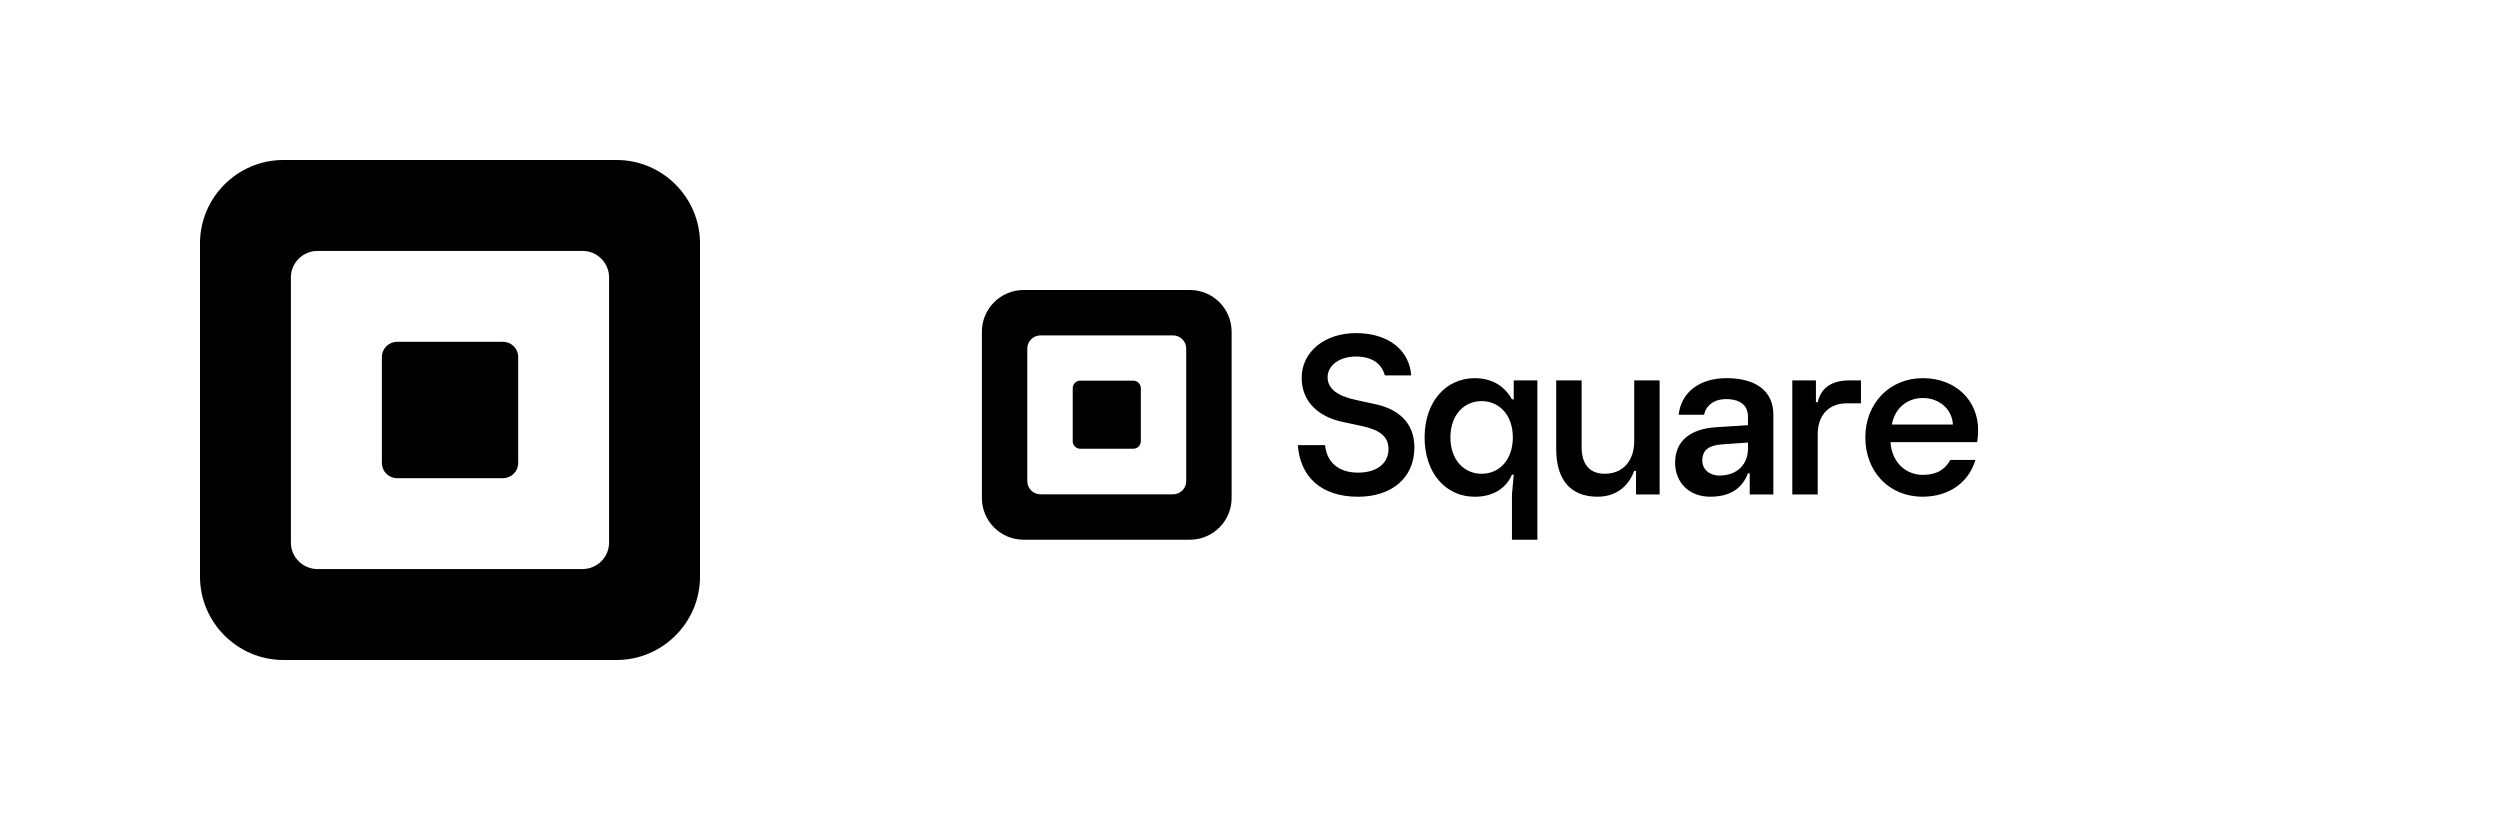 <svg width="250" height="82" viewBox="0 0 250 82" fill="none" xmlns="http://www.w3.org/2000/svg">
<g clip-path="url(#clip0_401_680)">
<path d="M61.666 16H28.334C23.752 16 20 19.75 20 24.334V57.666C20 62.247 23.752 65.998 28.334 65.998H61.666C66.249 65.998 70.001 62.248 70.001 57.666V24.334C70 19.75 66.248 16 61.666 16ZM60.908 54.259C60.908 55.715 59.715 56.904 58.258 56.904H31.74C30.284 56.904 29.09 55.715 29.09 54.259V27.742C29.09 26.285 30.284 25.092 31.74 25.092H58.258C59.715 25.092 60.908 26.285 60.908 27.742V54.259ZM51.82 46.302C51.82 47.138 51.138 47.817 50.307 47.817H39.701C38.867 47.817 38.188 47.137 38.188 46.302V35.697C38.188 34.863 38.867 34.183 39.701 34.183H50.306C51.138 34.183 51.819 34.864 51.819 35.697V46.302H51.82Z" fill="black"/>
</g>
<g clip-path="url(#clip1_401_680)">
<path d="M118.989 29H102.362C100.057 29 98.189 30.868 98.189 33.173V49.799C98.189 52.104 100.057 53.972 102.362 53.972H118.989C121.294 53.972 123.162 52.104 123.162 49.799V33.173C123.162 30.868 121.294 29 118.989 29ZM118.622 48.115C118.622 48.843 118.032 49.433 117.304 49.433H104.047C103.319 49.433 102.729 48.843 102.729 48.115V34.858C102.729 34.13 103.319 33.539 104.047 33.539H117.304C118.032 33.539 118.622 34.13 118.622 34.858V48.115ZM108.027 44.876C107.607 44.876 107.271 44.537 107.271 44.117V38.825C107.271 38.405 107.607 38.064 108.027 38.064H113.327C113.744 38.064 114.083 38.403 114.083 38.825V44.115C114.083 44.534 113.744 44.873 113.327 44.873H108.027V44.876ZM129.783 44.514H132.51C132.645 46.058 133.692 47.264 135.804 47.264C137.689 47.264 138.849 46.332 138.849 44.923C138.849 43.605 137.94 43.015 136.303 42.629L134.189 42.174C131.894 41.675 130.167 40.198 130.167 37.788C130.167 35.129 132.53 33.311 135.598 33.311C138.847 33.311 140.938 35.016 141.119 37.537H138.483C138.169 36.357 137.19 35.654 135.6 35.654C133.918 35.654 132.761 36.562 132.761 37.722C132.761 38.883 133.76 39.586 135.487 39.972L137.579 40.427C139.874 40.926 141.44 42.312 141.44 44.743C141.44 47.834 139.123 49.674 135.806 49.674C132.078 49.671 130.011 47.65 129.783 44.514ZM151.195 53.972V49.45L151.373 47.467H151.195C150.57 48.893 149.257 49.674 147.474 49.674C144.599 49.674 142.46 47.334 142.46 43.746C142.46 40.158 144.599 37.818 147.474 37.818C149.234 37.818 150.482 38.642 151.195 39.934H151.373V38.039H153.736V53.972H151.195ZM151.283 43.743C151.283 41.449 149.879 40.11 148.162 40.11C146.444 40.11 145.041 41.449 145.041 43.743C145.041 46.038 146.444 47.377 148.162 47.377C149.879 47.377 151.283 46.041 151.283 43.743ZM155.621 44.926V38.039H158.162V44.703C158.162 46.508 159.031 47.377 160.48 47.377C162.262 47.377 163.422 46.106 163.422 44.123V38.039H165.963V49.448H163.601V47.085H163.422C162.865 48.602 161.64 49.671 159.747 49.671C157.025 49.671 155.621 47.934 155.621 44.926ZM167.51 46.262C167.51 44.123 169.004 42.875 171.655 42.719L174.796 42.518V41.627C174.796 40.557 174.016 39.912 172.635 39.912C171.364 39.912 170.606 40.557 170.405 41.471H167.864C168.133 39.154 170.048 37.815 172.632 37.815C175.552 37.815 177.335 39.063 177.335 41.471V49.448H174.972V47.331H174.794C174.259 48.735 173.144 49.671 171.005 49.671C168.959 49.671 167.51 48.291 167.51 46.262ZM174.799 44.858V44.256L172.235 44.434C170.854 44.522 170.229 45.036 170.229 46.061C170.229 46.929 170.942 47.555 171.944 47.555C173.752 47.555 174.799 46.397 174.799 44.858ZM179.23 49.45V38.039H181.593V40.223H181.771C182.105 38.729 183.243 38.039 184.935 38.039H186.095V40.334H184.646C182.997 40.334 181.771 41.403 181.771 43.432V49.448H179.23V49.45ZM197.72 44.213H189.05C189.183 46.307 190.655 47.489 192.282 47.489C193.662 47.489 194.531 46.932 195.023 45.996H197.542C196.851 48.313 194.822 49.671 192.259 49.671C188.895 49.671 186.532 47.153 186.532 43.743C186.532 40.334 188.96 37.815 192.282 37.815C195.623 37.815 197.808 40.11 197.808 42.962C197.81 43.523 197.765 43.811 197.72 44.213ZM195.292 42.453C195.204 40.871 193.888 39.801 192.284 39.801C190.768 39.801 189.5 40.761 189.186 42.453H195.292Z" fill="black"/>
</g>
<defs>
<clipPath id="clip0_401_680">
<rect width="50" height="49.998" fill="white" transform="translate(20 16)"/>
</clipPath>
<clipPath id="clip1_401_680">
<rect width="100" height="25" fill="white" transform="translate(98 29)"/>
</clipPath>
</defs>
</svg>
